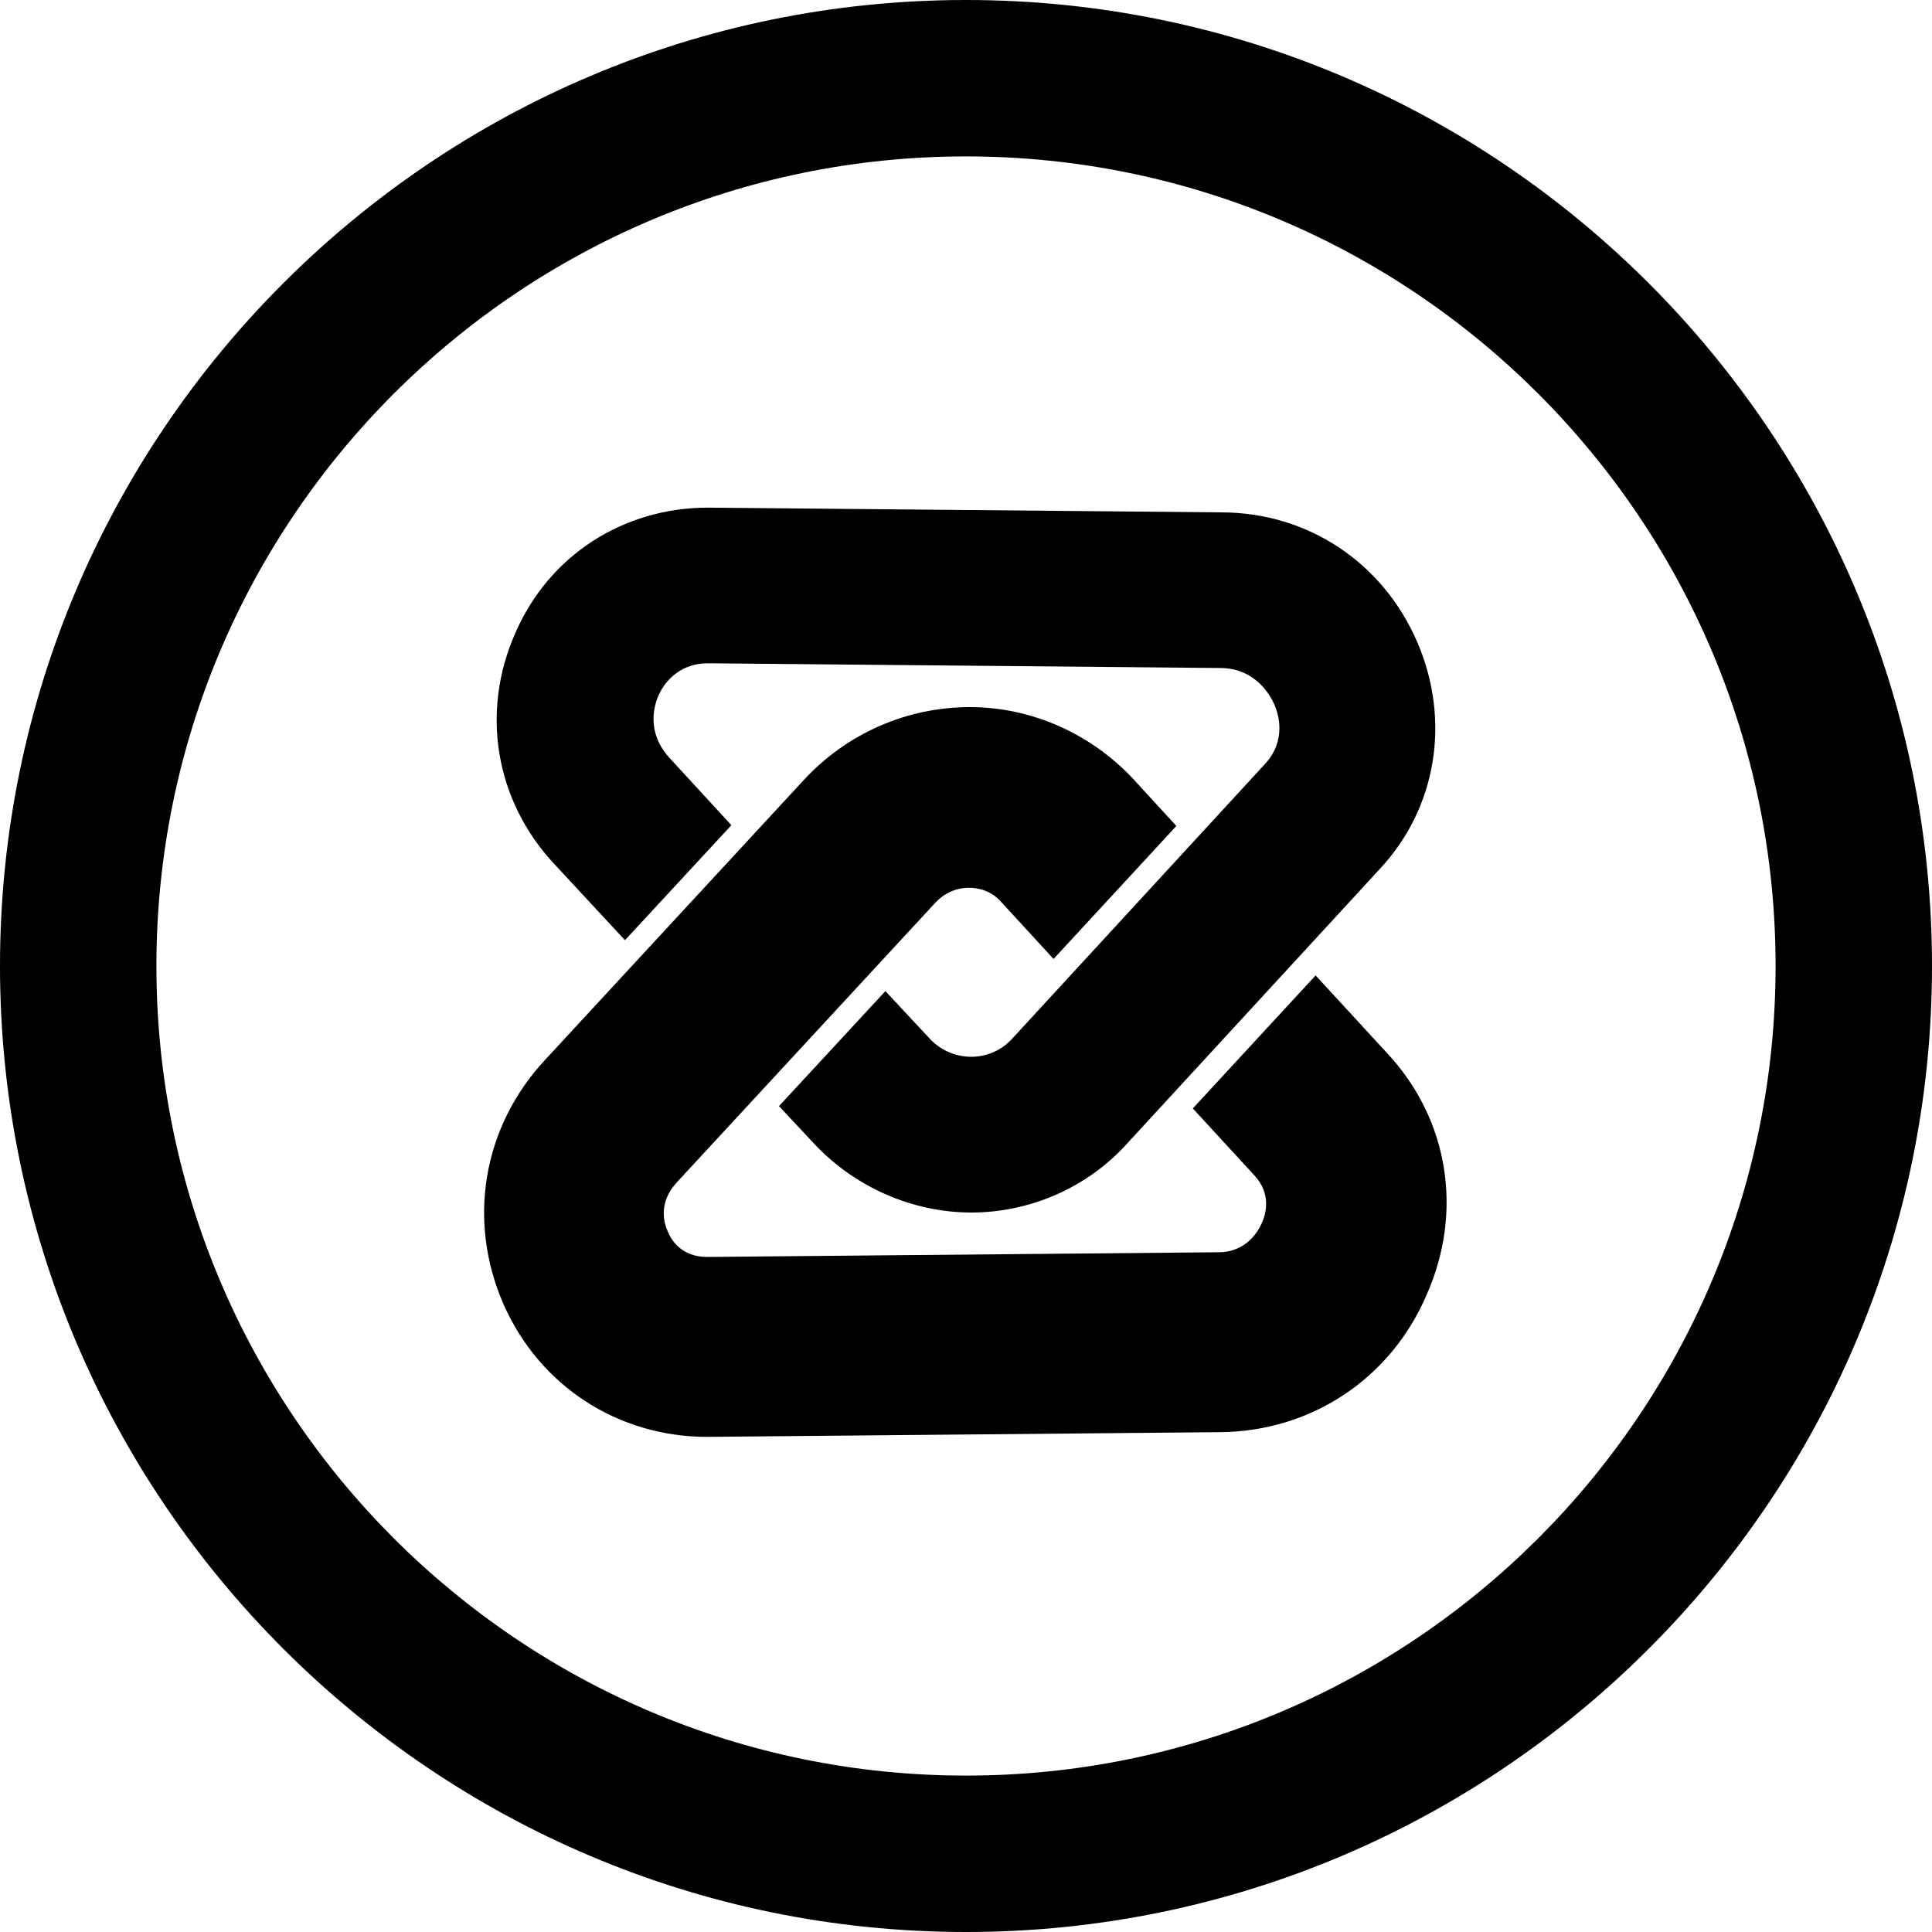 <svg xmlns="http://www.w3.org/2000/svg" viewBox="0 0 2500 2500" fill="currentColor" aria-hidden="true" data-slot="icon">
  <g>
    <path d="M1250 2500C560.7 2500 0 1939.3 0 1250S560.7 0 1250 0s1250 560.7 1250 1250-560.7 1250-1250 1250zm0-2297.6C672.1 202.4 202.4 672.1 202.4 1250S672.1 2297.6 1250 2297.6 2297.6 1827.9 2297.6 1250 1827.9 202.4 1250 202.4z"/>
    <path d="M1834 831c-44.5-103.2-141.7-168-254-168l-662-6.1h-2c-109.3 0-205.5 61.7-249 161.9-45.5 102.2-26.3 217.6 50.6 299.6l91.1 98.2 137.7-148.8-80-87c-31.4-34.4-19.2-69.8-14.2-81 5.1-12.1 23.3-41.5 63.8-41.5h1l661.9 6.1c45.5 0 64.8 35.4 69.8 46.6 6.1 13.2 16.2 47.6-12.1 77.9l-327.9 356.3c-18.2 19.2-40.5 22.3-51.6 22.3-21.3 0-41.5-9.1-55.7-25.3l-55.7-59.7-137.7 148.8 44.5 47.6c52.6 56.7 127.5 90.1 204.5 90.1 75.9 0 149.8-32.4 200.4-88.1l327.9-356.3c74-79.1 92.2-192.4 48.7-293.6z"/>
    <path d="m1795.5 1363.4-93.1-101.2-158.9 172.1 80 87c21.3 23.3 15.2 48.6 9.1 61.7-4 9.1-19.2 37.4-55.7 37.4l-661.9 6.1c-33.4 0-46.6-22.3-50.6-32.4-5.1-10.1-13.2-37.4 11.1-63.8l334-361.3c12.1-13.2 27.3-20.2 44.5-20.2 9.1 0 26.3 2 40.5 17.2l68.8 74.9 158.9-172.1-55.7-60.7c-54.7-58.7-131.6-93.1-211.5-93.1-82 0-159.9 34.4-215.6 95.1l-334 361.3c-81 87-101.2 208.5-53.6 316.8 46.6 105.3 147.8 171.1 263.2 171.1l664-6.1c117.4-1 220.6-68.8 267.2-178.1 47.5-107.3 28.3-226.7-50.7-311.7z"/>
  </g>
</svg>
